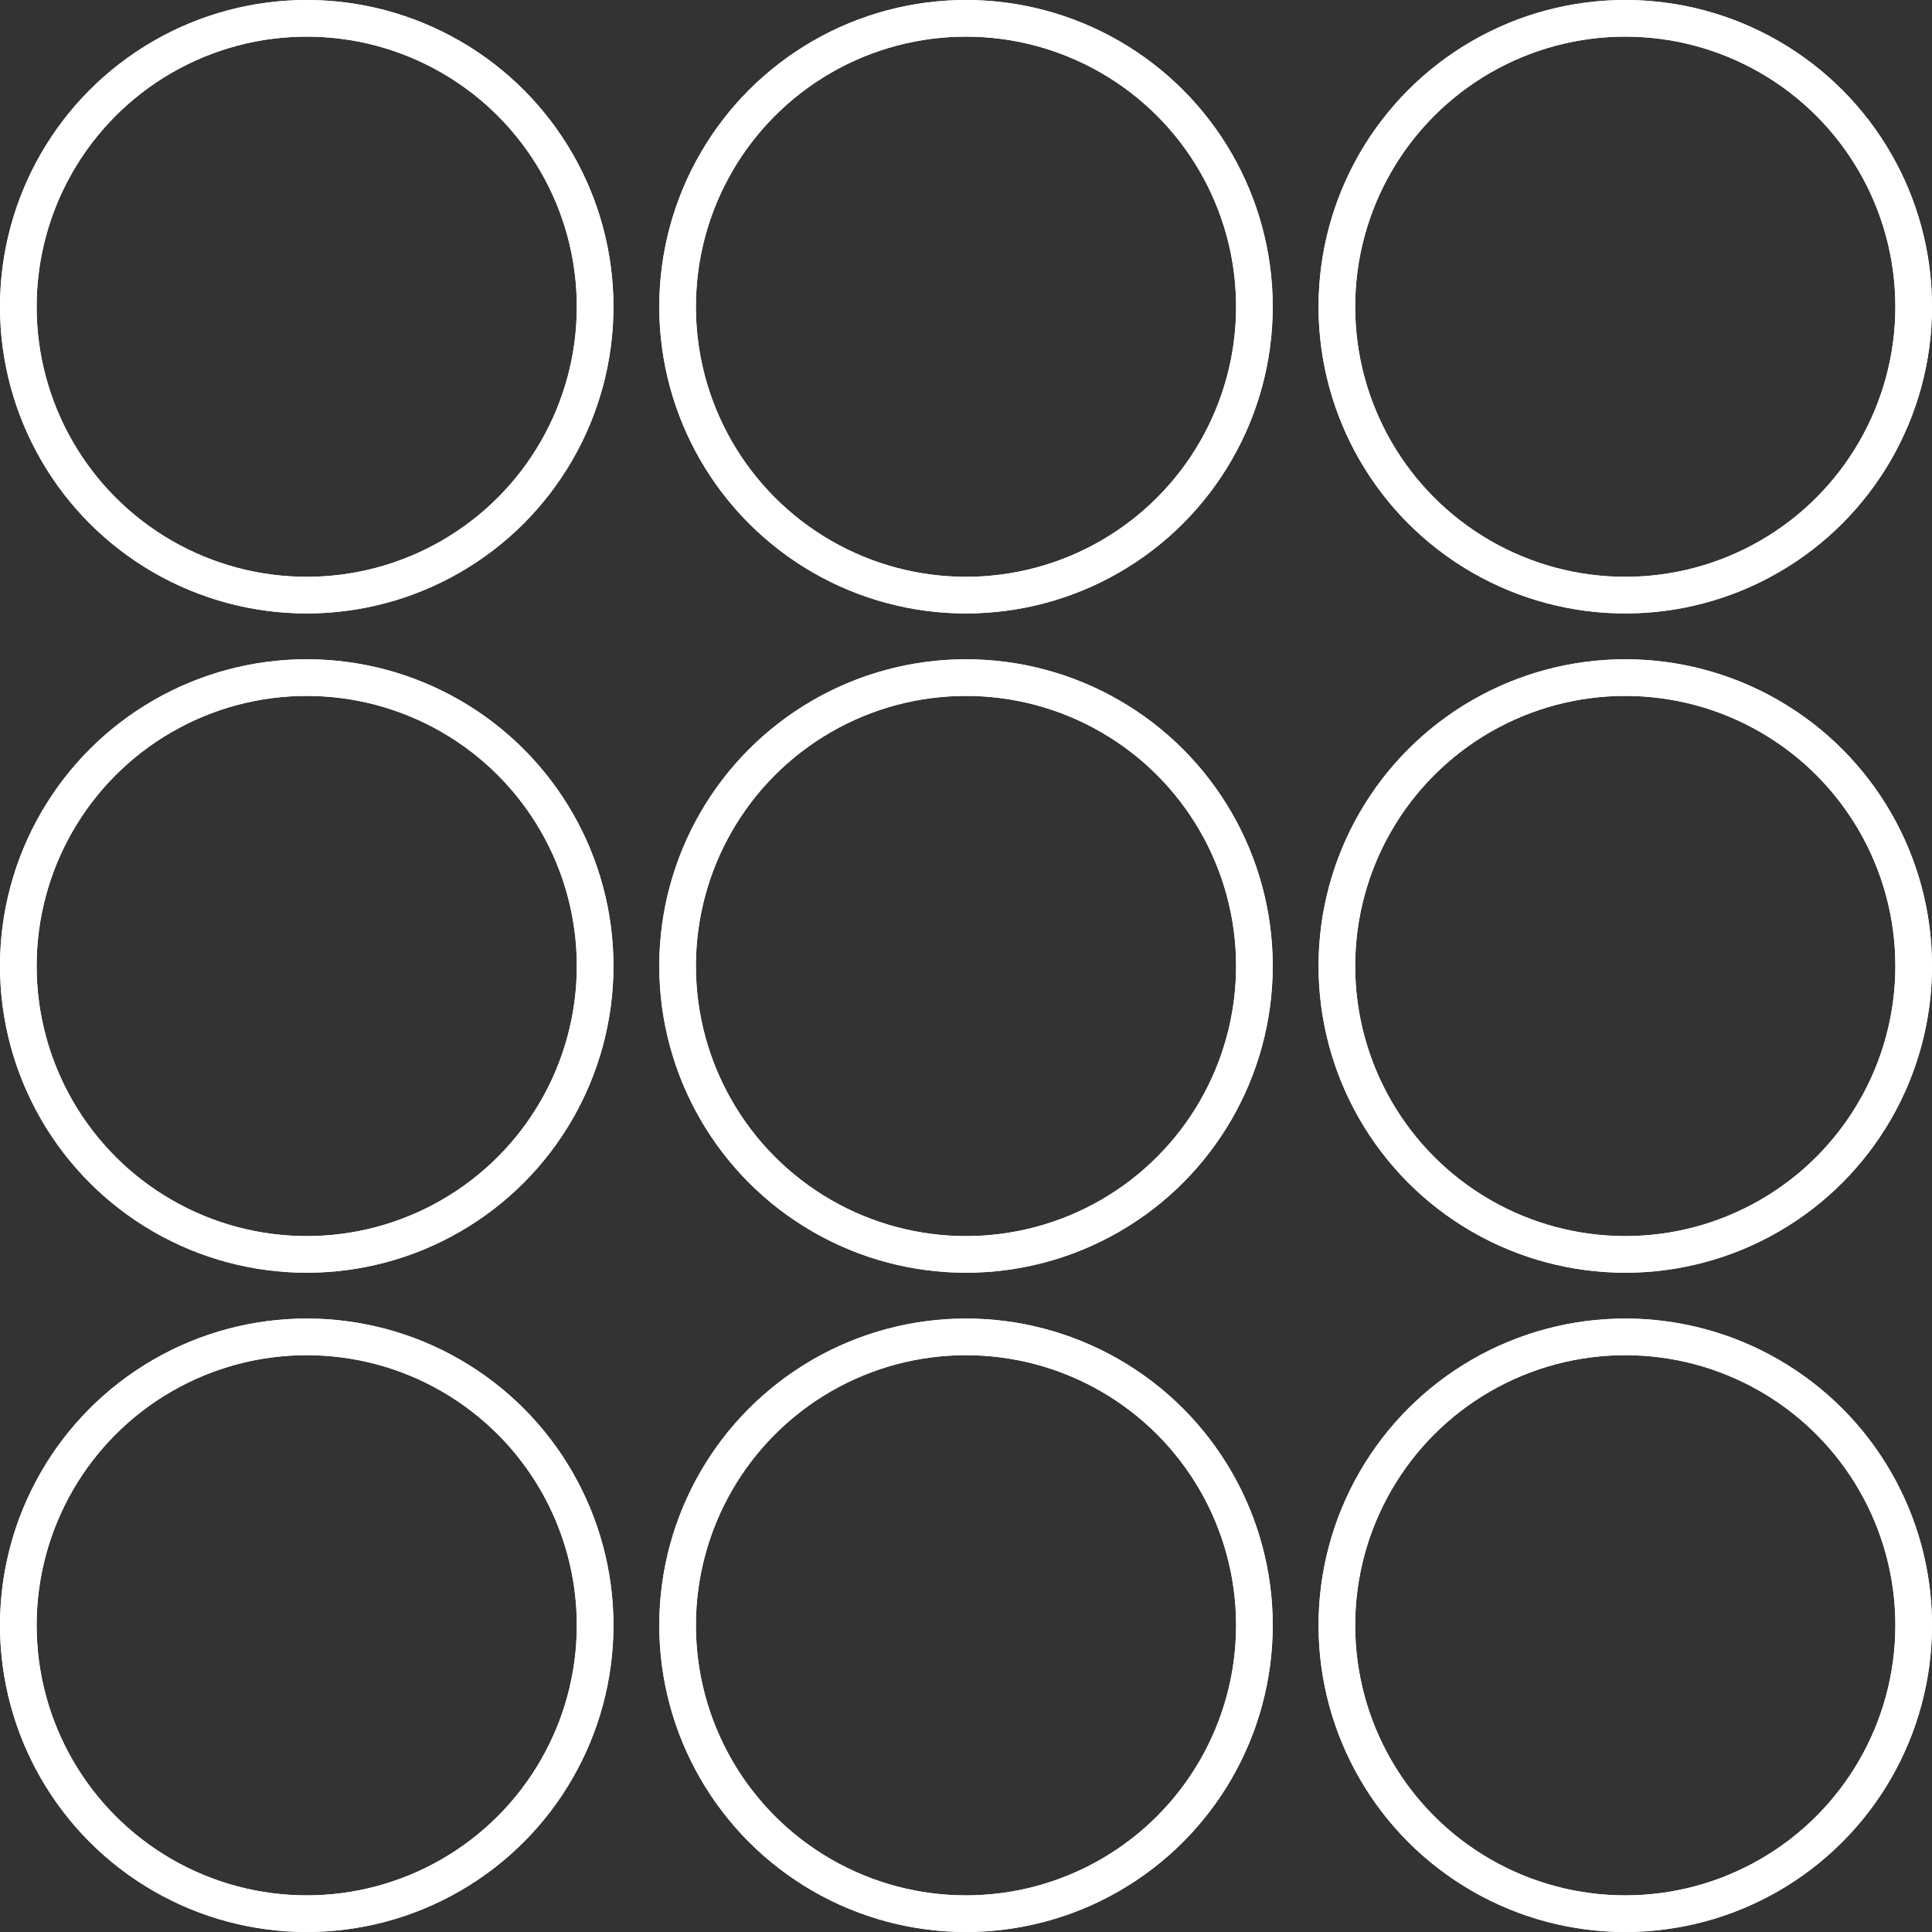 <svg width="50" height="50" viewBox="0 0 50 50" fill="none" xmlns="http://www.w3.org/2000/svg">
<rect x="0" y="0" width="50" height="50" fill="#333333" stroke="none"/>
<circle cx="7.938" cy="7.938" r="7.464" stroke="white" stroke-width="0.948"/>
<circle cx="7.938" cy="25" r="7.464" stroke="white" stroke-width="0.948"/>
<circle cx="7.938" cy="42.062" r="7.464" stroke="white" stroke-width="0.948"/>
<circle cx="7.938" cy="7.938" r="7.464" stroke="white" stroke-width="0.948"/>
<circle cx="7.938" cy="25" r="7.464" stroke="white" stroke-width="0.948"/>
<circle cx="7.938" cy="42.062" r="7.464" stroke="white" stroke-width="0.948"/>
<circle cx="25" cy="7.938" r="7.464" stroke="white" stroke-width="0.948"/>
<circle cx="25" cy="25" r="7.464" stroke="white" stroke-width="0.948"/>
<circle cx="25" cy="42.062" r="7.464" stroke="white" stroke-width="0.948"/>
<circle cx="25" cy="7.938" r="7.464" stroke="white" stroke-width="0.948"/>
<circle cx="25" cy="25" r="7.464" stroke="white" stroke-width="0.948"/>
<circle cx="25" cy="42.062" r="7.464" stroke="white" stroke-width="0.948"/>
<circle cx="42.062" cy="7.938" r="7.464" stroke="white" stroke-width="0.948"/>
<circle cx="42.062" cy="25" r="7.464" stroke="white" stroke-width="0.948"/>
<circle cx="42.062" cy="42.062" r="7.464" stroke="white" stroke-width="0.948"/>
<circle cx="42.062" cy="7.938" r="7.464" stroke="white" stroke-width="0.948"/>
<circle cx="42.062" cy="25" r="7.464" stroke="white" stroke-width="0.948"/>
<circle cx="42.062" cy="42.062" r="7.464" stroke="white" stroke-width="0.948"/>
</svg>
